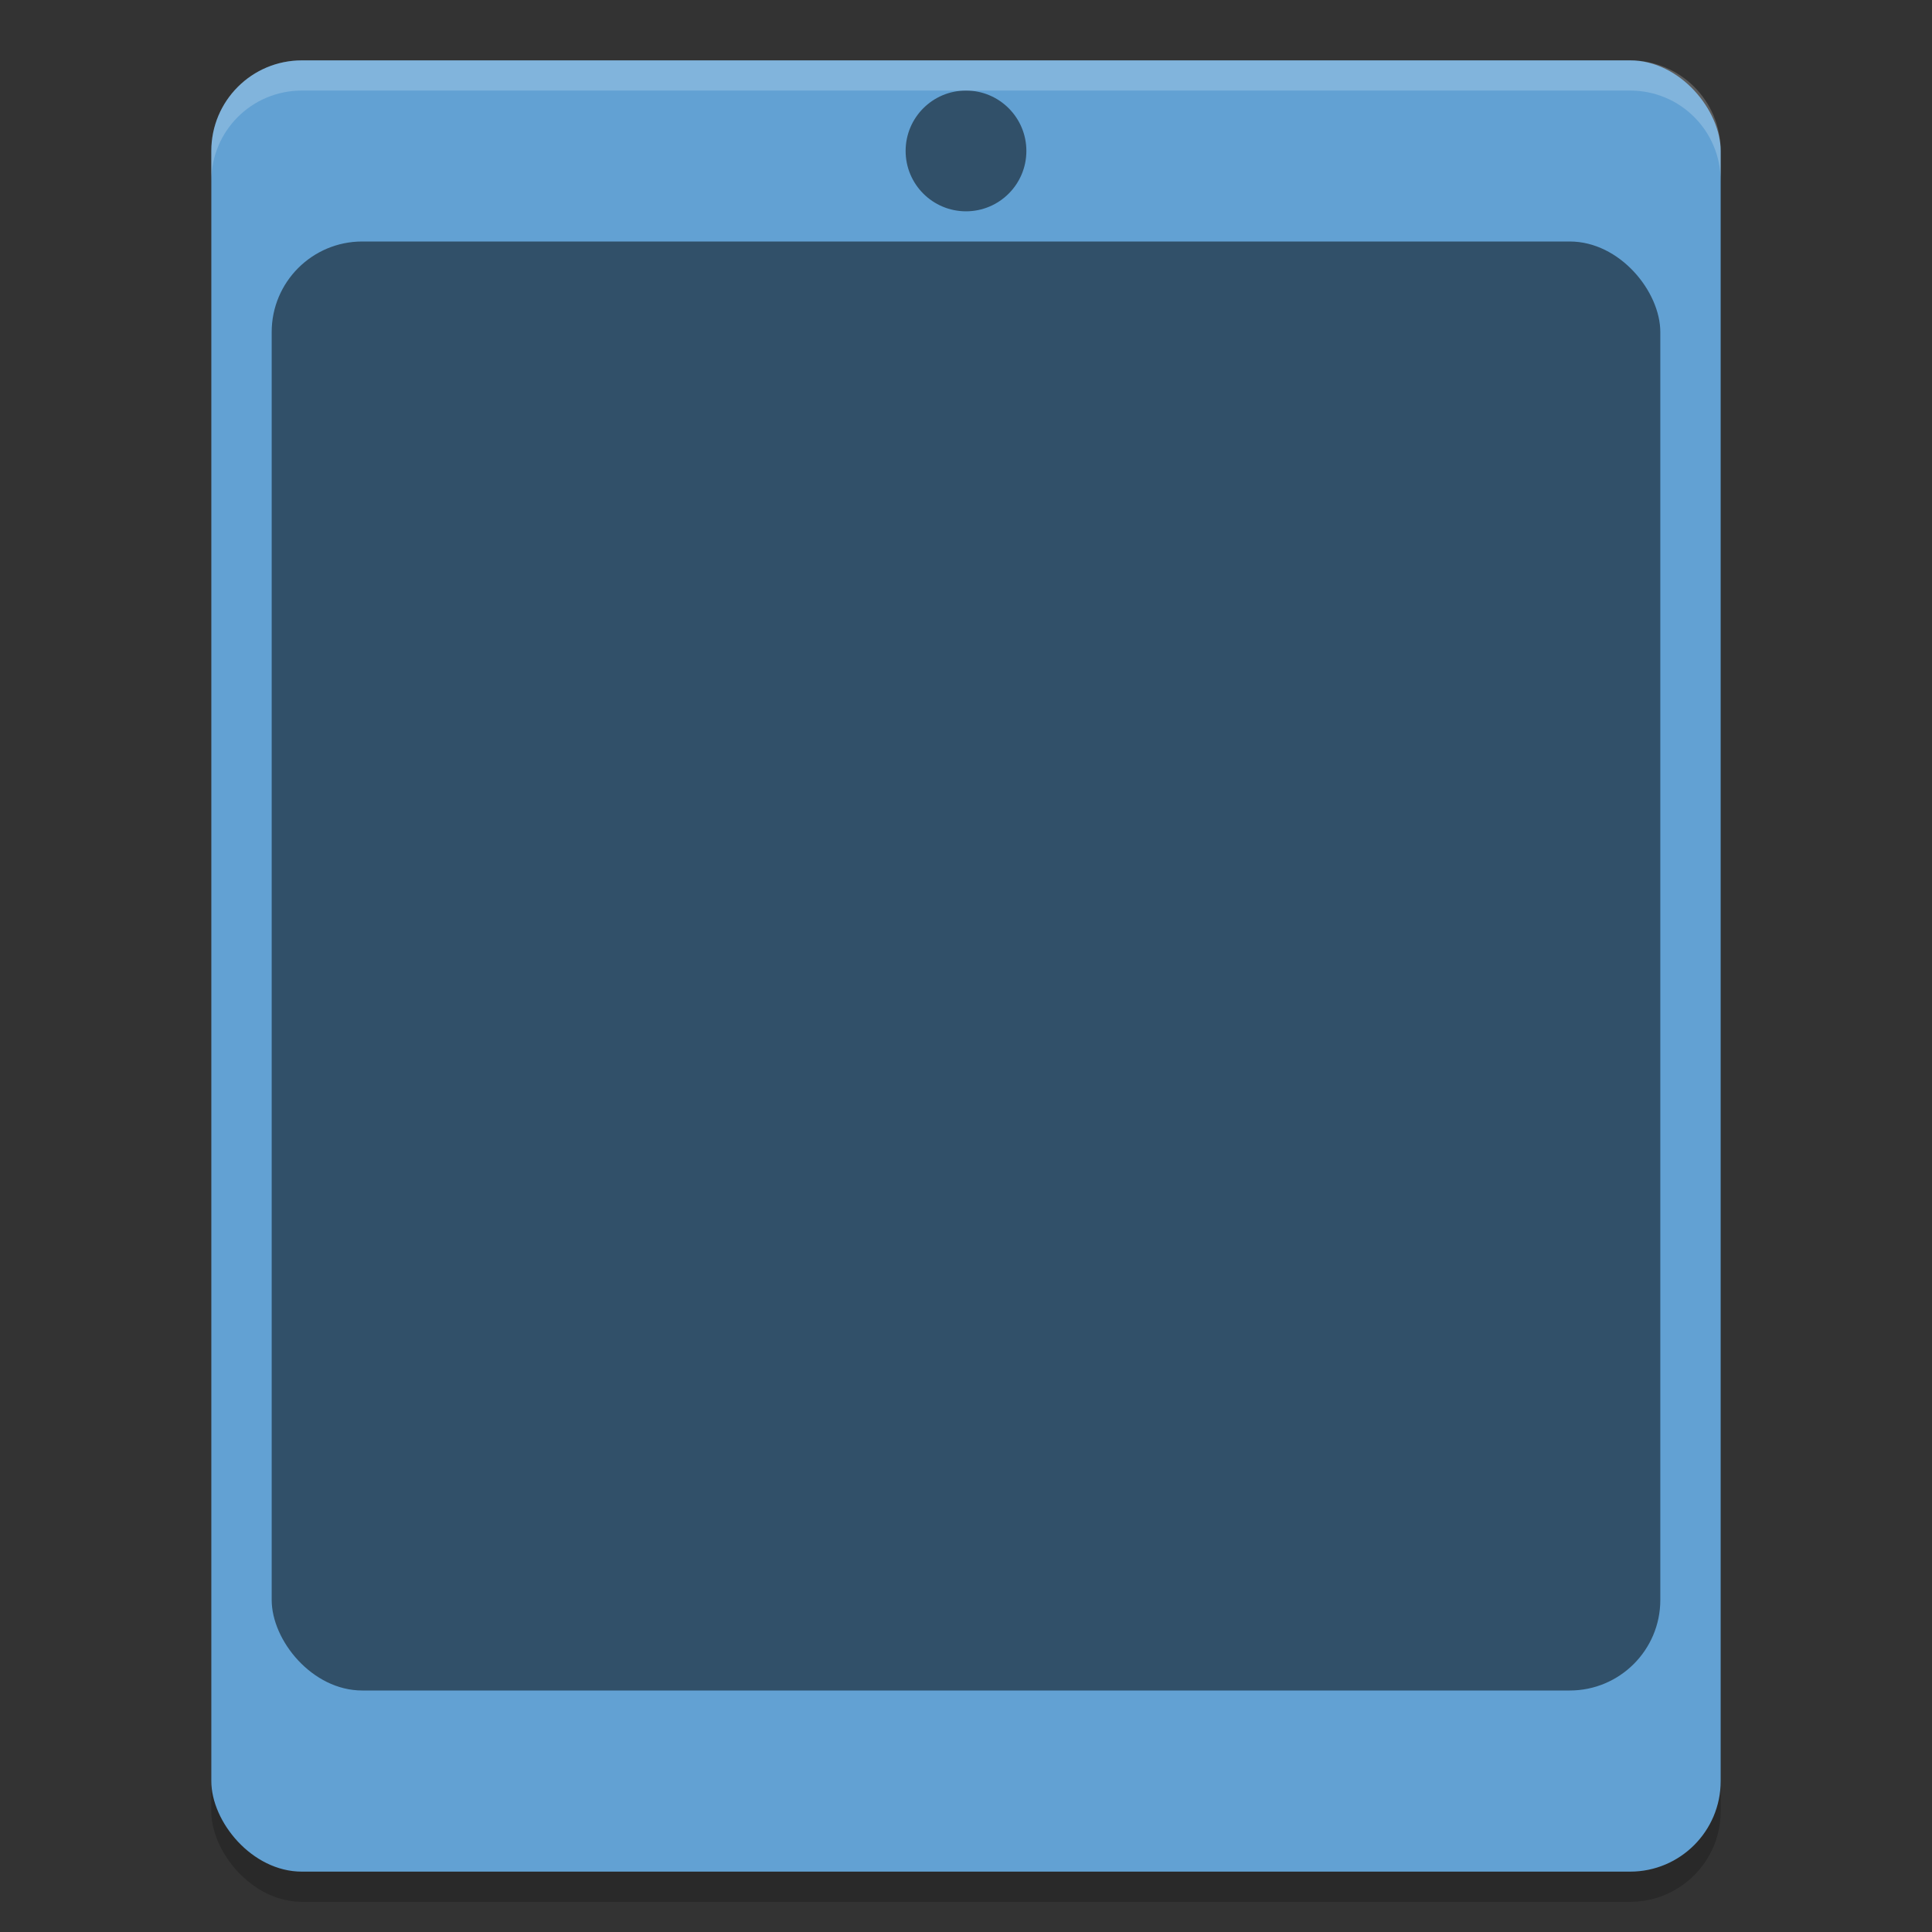 <?xml version="1.0" encoding="UTF-8" standalone="no"?>
<svg
   xmlns:dc="http://purl.org/dc/elements/1.1/"
   xmlns:cc="http://creativecommons.org/ns#"
   xmlns:rdf="http://www.w3.org/1999/02/22-rdf-syntax-ns#"
   xmlns:svg="http://www.w3.org/2000/svg"
   xmlns="http://www.w3.org/2000/svg"
   xmlns:sodipodi="http://sodipodi.sourceforge.net/DTD/sodipodi-0.dtd"
   xmlns:inkscape="http://www.inkscape.org/namespaces/inkscape"
   width="64"
   height="64"
   version="1"
   id="svg12"
   sodipodi:docname="tablet.svg"
   inkscape:version="0.92.4 (5da689c313, 2019-01-14)">
  <rect width="100%" height="100%" fill="#333333" stroke="none"/>
  <defs
     id="defs16" />
  <sodipodi:namedview
     pagecolor="#ffffff"
     bordercolor="#666666"
     borderopacity="1"
     objecttolerance="10"
     gridtolerance="10"
     guidetolerance="10"
     inkscape:pageopacity="0"
     inkscape:pageshadow="2"
     inkscape:window-width="1280"
     inkscape:window-height="954"
     id="namedview14"
     showgrid="false"
     inkscape:zoom="3.6875"
     inkscape:cx="22.508474"
     inkscape:cy="32"
     inkscape:window-x="0"
     inkscape:window-y="0"
     inkscape:window-maximized="1"
     inkscape:current-layer="svg12" />
  <rect
     style="opacity:0.2"
     width="50"
     height="60"
     x="7"
     y="3"
     rx="3"
     ry="3"
     id="rect2" />
  <rect
     style="fill:#62a1d3;fill-opacity:1"
     width="50"
     height="60"
     x="7"
     y="2"
     rx="3"
     ry="3"
     id="rect4" />
  <rect
     style="opacity:0.5"
     width="46"
     height="48"
     x="9"
     y="8"
     rx="3"
     ry="3"
     id="rect6" />
  <circle
     style="opacity:0.5"
     cx="32"
     cy="5"
     r="2"
     id="circle8" />
  <path
     style="fill:#ffffff;opacity:0.2"
     d="M 10 2 C 8.338 2 7 3.338 7 5 L 7 6 C 7 4.338 8.338 3 10 3 L 54 3 C 55.662 3 57 4.338 57 6 L 57 5 C 57 3.338 55.662 2 54 2 L 10 2 z"
     id="path10" />
</svg>
